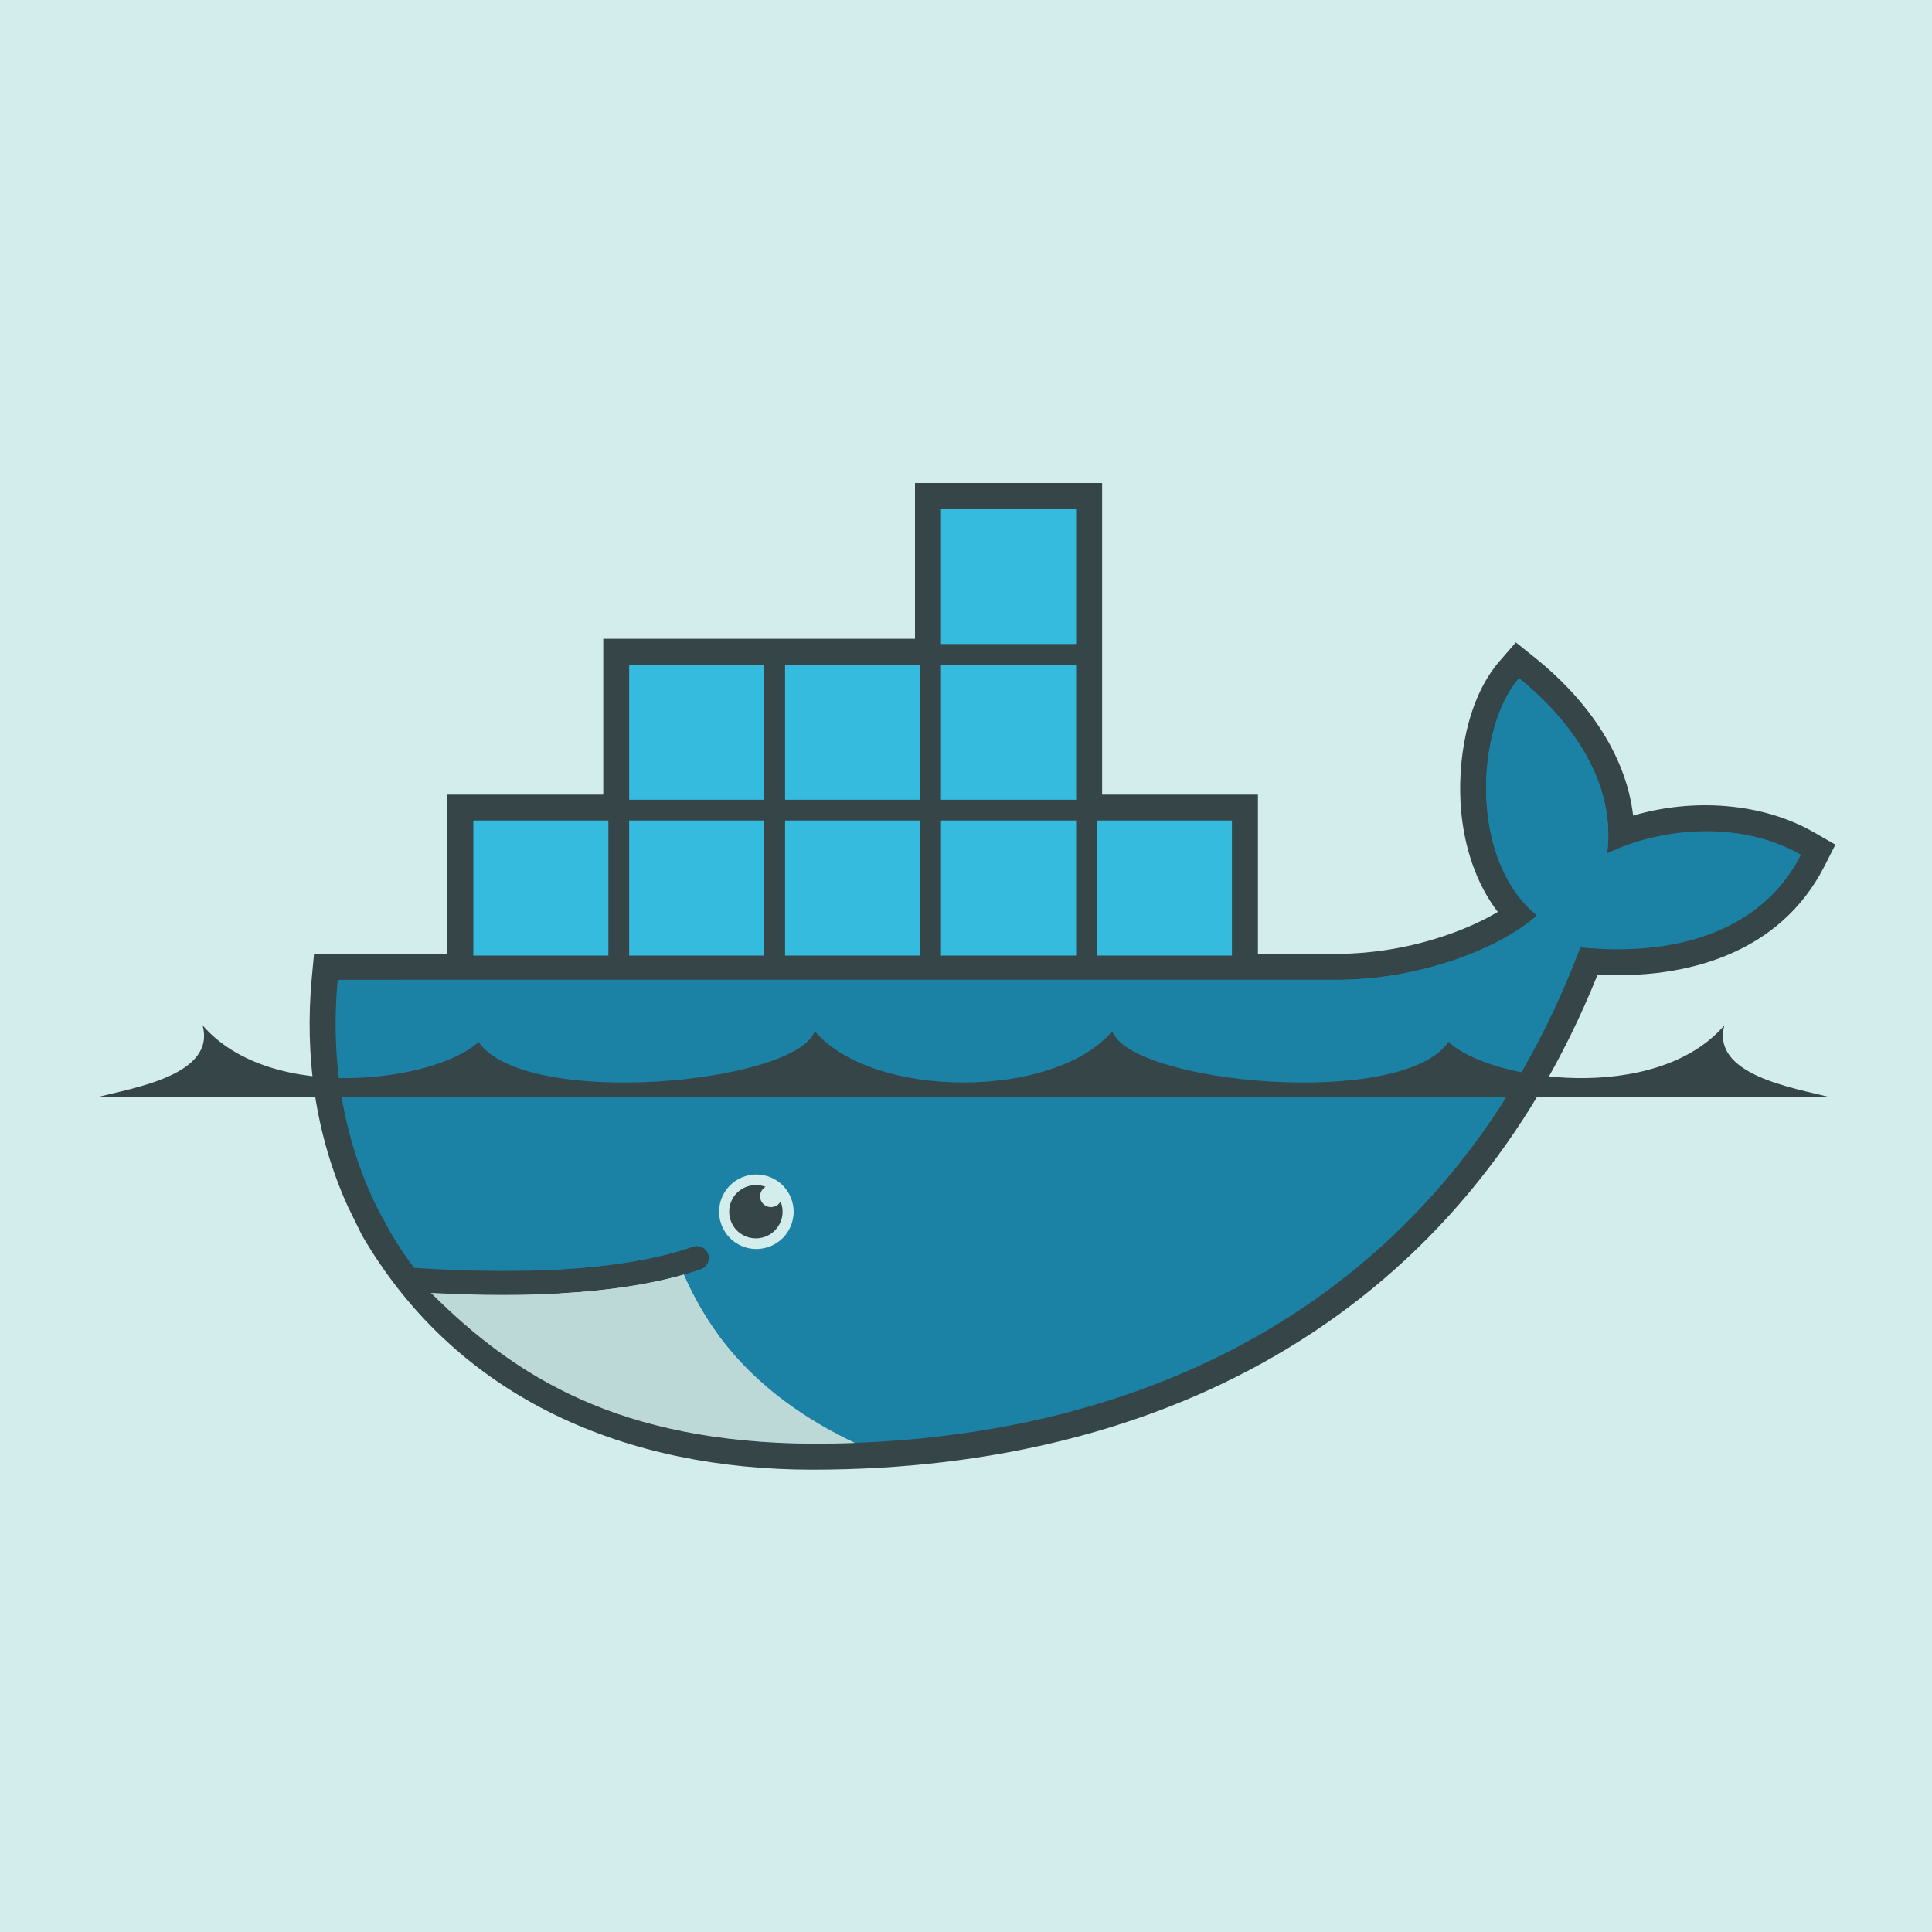 <svg viewBox="0 0 20 20" fill="none" xmlns="http://www.w3.org/2000/svg">
<path d="M0 0H20V20H0V0Z" fill="#D3ECEC"/>
<path fill-rule="evenodd" clip-rule="evenodd" d="M11.409 8.226H13.022V9.874H13.838C14.215 9.874 14.603 9.807 14.959 9.686C15.135 9.627 15.332 9.544 15.505 9.44C15.277 9.143 15.16 8.768 15.126 8.398C15.08 7.894 15.181 7.239 15.522 6.846L15.692 6.65L15.894 6.812C16.403 7.221 16.831 7.792 16.906 8.443C17.519 8.262 18.238 8.305 18.779 8.617L19 8.744L18.884 8.972C18.427 9.863 17.472 10.139 16.538 10.09C15.141 13.568 12.099 15.214 8.411 15.214C6.506 15.214 4.758 14.502 3.762 12.813L3.746 12.785L3.601 12.49C3.264 11.747 3.152 10.932 3.228 10.118L3.251 9.874H4.631V8.226H6.245V6.613H9.472V5H11.409V8.226Z" fill="#364548"/>
<path fill-rule="evenodd" clip-rule="evenodd" d="M16.637 8.835C16.745 7.995 16.116 7.335 15.725 7.021C15.276 7.541 15.206 8.903 15.911 9.477C15.518 9.826 14.688 10.143 13.838 10.143H3.496C3.414 11.029 3.569 11.845 3.925 12.544L4.043 12.759C4.117 12.886 4.198 13.008 4.286 13.125C4.712 13.152 5.104 13.162 5.462 13.154H5.462C6.167 13.138 6.742 13.055 7.178 12.904C7.209 12.894 7.242 12.897 7.271 12.912C7.3 12.926 7.322 12.951 7.332 12.982C7.343 13.012 7.341 13.046 7.328 13.075C7.314 13.104 7.29 13.127 7.259 13.139C7.201 13.159 7.141 13.178 7.079 13.195H7.078C6.735 13.293 6.367 13.359 5.892 13.388C5.921 13.389 5.863 13.393 5.863 13.393C5.847 13.394 5.826 13.396 5.81 13.397C5.623 13.407 5.422 13.41 5.215 13.41C4.99 13.41 4.768 13.405 4.519 13.393L4.513 13.397C5.375 14.365 6.722 14.945 8.411 14.945C11.985 14.945 15.017 13.362 16.36 9.807C17.312 9.904 18.228 9.662 18.644 8.849C17.981 8.467 17.128 8.589 16.637 8.835" fill="#1B81A5"/>
<path fill-rule="evenodd" clip-rule="evenodd" d="M16.637 8.835C16.745 7.995 16.116 7.335 15.725 7.021C15.275 7.541 15.206 8.903 15.911 9.477C15.517 9.826 14.688 10.143 13.838 10.143H4.109C4.066 11.5 4.57 12.531 5.462 13.154C6.167 13.138 6.742 13.055 7.178 12.904C7.209 12.894 7.242 12.897 7.271 12.912C7.3 12.926 7.322 12.951 7.332 12.982C7.343 13.012 7.341 13.046 7.328 13.075C7.314 13.104 7.29 13.127 7.259 13.139C7.201 13.159 7.141 13.178 7.079 13.195C6.735 13.293 6.336 13.368 5.861 13.397C5.861 13.397 5.849 13.386 5.849 13.386C7.066 14.01 8.829 14.007 10.852 13.231C13.119 12.36 15.229 10.702 16.701 8.805C16.679 8.815 16.658 8.825 16.637 8.835Z" fill="#1B81A5"/>
<path fill-rule="evenodd" clip-rule="evenodd" d="M4.9 8.494H6.298V9.892H4.9V8.494ZM6.513 6.882H7.912V8.279H6.513L6.513 6.882Z" fill="#34BBDE"/>
<path fill-rule="evenodd" clip-rule="evenodd" d="M6.513 8.494H7.912V9.892H6.513L6.513 8.494Z" fill="#34BBDE"/>
<path fill-rule="evenodd" clip-rule="evenodd" d="M8.127 8.494H9.526V9.892H8.127V8.494Z" fill="#34BBDE"/>
<path fill-rule="evenodd" clip-rule="evenodd" d="M8.127 6.882H9.526V8.279H8.127V6.882ZM9.741 8.494H11.14V9.892H9.741V8.494Z" fill="#34BBDE"/>
<path fill-rule="evenodd" clip-rule="evenodd" d="M9.741 6.882H11.14V8.279H9.741V6.882Z" fill="#34BBDE"/>
<path fill-rule="evenodd" clip-rule="evenodd" d="M9.741 5.269H11.14V6.667H9.741V5.269Z" fill="#34BBDE"/>
<path fill-rule="evenodd" clip-rule="evenodd" d="M11.355 8.494H12.753V9.892H11.355V8.494Z" fill="#34BBDE"/>
<path fill-rule="evenodd" clip-rule="evenodd" d="M7.825 12.158C7.876 12.158 7.926 12.167 7.974 12.186C8.021 12.205 8.064 12.233 8.101 12.269C8.137 12.305 8.166 12.348 8.186 12.395C8.205 12.442 8.216 12.493 8.216 12.544C8.216 12.595 8.205 12.646 8.186 12.693C8.166 12.74 8.137 12.783 8.101 12.819C8.064 12.854 8.021 12.883 7.974 12.902C7.926 12.921 7.876 12.93 7.824 12.93C7.723 12.928 7.626 12.887 7.555 12.815C7.484 12.742 7.444 12.645 7.444 12.544C7.444 12.442 7.484 12.345 7.555 12.273C7.626 12.201 7.723 12.16 7.825 12.158Z" fill="#D3ECEC"/>
<path fill-rule="evenodd" clip-rule="evenodd" d="M7.825 12.268C7.86 12.268 7.894 12.274 7.925 12.286C7.903 12.299 7.886 12.318 7.877 12.341C7.868 12.364 7.866 12.389 7.872 12.413C7.879 12.437 7.893 12.458 7.912 12.473C7.932 12.488 7.956 12.496 7.981 12.496C8.024 12.496 8.061 12.473 8.08 12.438C8.103 12.492 8.107 12.553 8.093 12.611C8.078 12.668 8.046 12.719 8 12.757C7.954 12.795 7.898 12.816 7.838 12.819C7.779 12.822 7.721 12.806 7.671 12.773C7.622 12.741 7.585 12.693 7.565 12.637C7.545 12.581 7.543 12.52 7.56 12.464C7.577 12.407 7.612 12.357 7.66 12.322C7.708 12.287 7.765 12.268 7.825 12.268V12.268ZM1 11.359H18.948C18.558 11.26 17.712 11.126 17.851 10.614C17.141 11.436 15.427 11.191 14.995 10.786C14.513 11.484 11.709 11.218 11.514 10.675C10.91 11.383 9.039 11.383 8.435 10.675C8.239 11.218 5.436 11.484 4.954 10.786C4.521 11.191 2.808 11.436 2.097 10.614C2.237 11.126 1.391 11.26 1 11.359" fill="#364548"/>
<path fill-rule="evenodd" clip-rule="evenodd" d="M8.85 14.937C7.895 14.484 7.37 13.868 7.078 13.195C6.723 13.296 6.297 13.361 5.801 13.389C5.614 13.399 5.418 13.405 5.212 13.405C4.974 13.405 4.724 13.398 4.461 13.384C5.337 14.259 6.415 14.933 8.411 14.945C8.558 14.945 8.705 14.943 8.85 14.937" fill="#BDD9D7"/>
<path fill-rule="evenodd" clip-rule="evenodd" d="M7.433 13.816C7.301 13.637 7.173 13.411 7.079 13.195C6.724 13.297 6.297 13.361 5.801 13.389C6.142 13.574 6.629 13.745 7.433 13.816" fill="#BDD9D7"/>
</svg>
